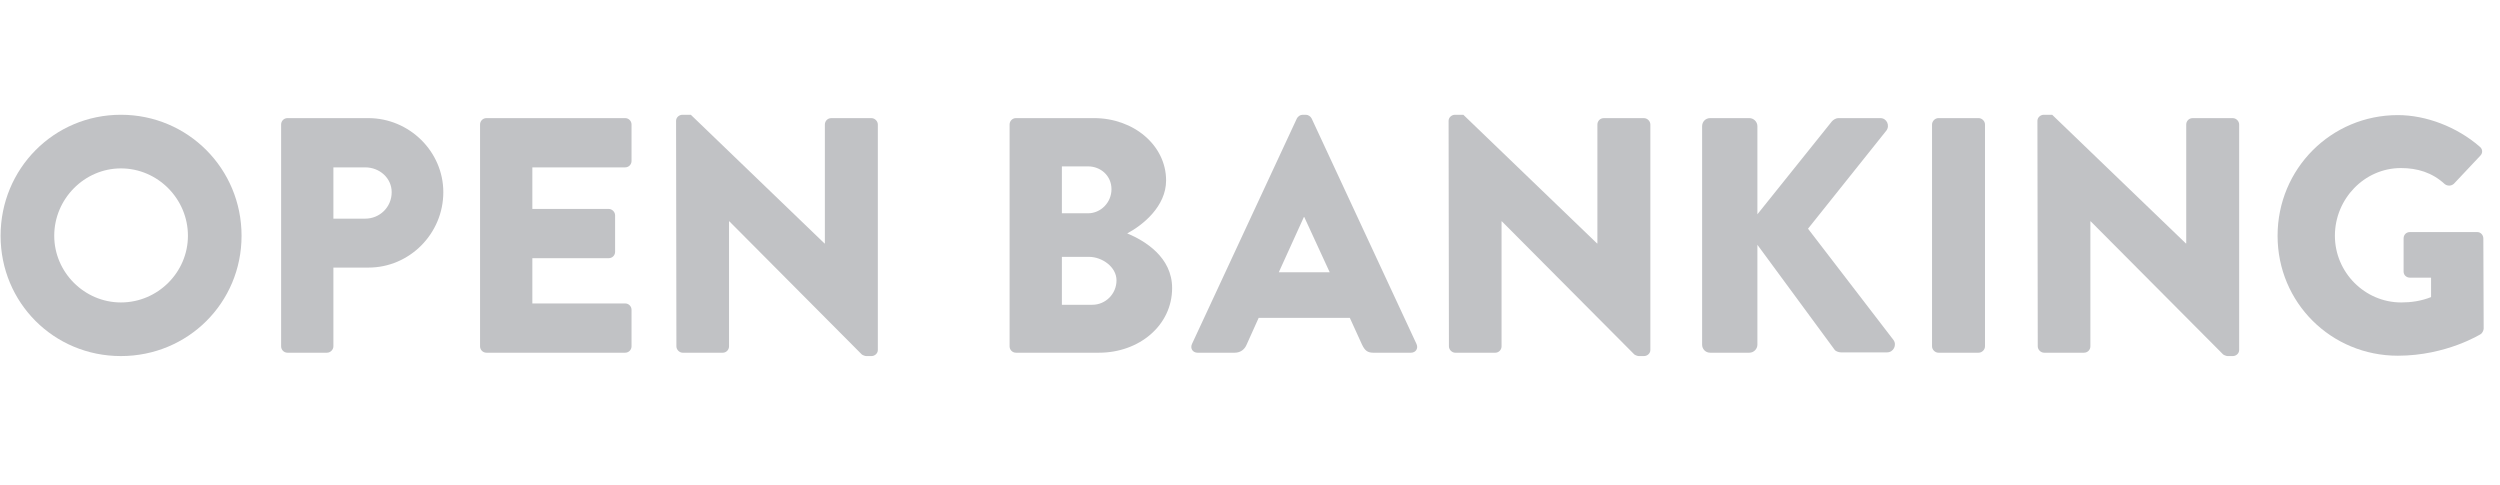 <svg width="98" height="19" viewBox="0 0 98 19" fill="none" xmlns="http://www.w3.org/2000/svg">
<g clip-path="url(#clip0_241_16716)">
<path fill-rule="evenodd" clip-rule="evenodd" d="M26.502 4.736C26.502 4.605 26.62 4.499 26.752 4.499H27.08L32.321 9.544H32.335V4.881C32.335 4.749 32.44 4.631 32.584 4.631H34.161C34.292 4.631 34.411 4.749 34.411 4.881V13.721C34.411 13.853 34.292 13.958 34.161 13.958H33.951C33.911 13.958 33.806 13.918 33.78 13.892L28.591 8.677H28.578V13.577C28.578 13.709 28.473 13.827 28.328 13.827H26.765C26.633 13.827 26.515 13.709 26.515 13.577L26.502 4.736Z" fill="#C1C2C5"/>
<path fill-rule="evenodd" clip-rule="evenodd" d="M4.74 11.856C6.185 11.856 7.367 10.674 7.367 9.242C7.367 7.797 6.185 6.601 4.74 6.601C3.308 6.601 2.126 7.797 2.126 9.242C2.126 10.674 3.308 11.856 4.74 11.856ZM4.74 4.499C7.367 4.499 9.469 6.614 9.469 9.242C9.469 11.869 7.367 13.958 4.74 13.958C2.112 13.958 0.023 11.869 0.023 9.242C0.023 6.614 2.112 4.499 4.74 4.499Z" fill="#C1C2C5"/>
<path fill-rule="evenodd" clip-rule="evenodd" d="M14.317 8.571C14.882 8.571 15.354 8.124 15.354 7.533C15.354 6.982 14.882 6.561 14.317 6.561H13.069V8.571H14.317ZM11.02 4.88C11.02 4.749 11.125 4.63 11.269 4.63H14.435C16.051 4.63 17.378 5.944 17.378 7.533C17.378 9.163 16.051 10.489 14.448 10.489H13.069V13.576C13.069 13.708 12.951 13.826 12.819 13.826H11.269C11.125 13.826 11.02 13.708 11.02 13.576V4.88Z" fill="#C1C2C5"/>
<path fill-rule="evenodd" clip-rule="evenodd" d="M18.818 4.88C18.818 4.749 18.924 4.63 19.068 4.63H24.506C24.651 4.63 24.756 4.749 24.756 4.88V6.312C24.756 6.443 24.651 6.561 24.506 6.561H20.868V8.19H23.863C23.994 8.19 24.112 8.309 24.112 8.44V9.872C24.112 10.017 23.994 10.121 23.863 10.121H20.868V11.895H24.506C24.651 11.895 24.756 12.013 24.756 12.144V13.576C24.756 13.708 24.651 13.826 24.506 13.826H19.068C18.924 13.826 18.818 13.708 18.818 13.576V4.88Z" fill="#C1C2C5"/>
<path fill-rule="evenodd" clip-rule="evenodd" d="M42.821 11.947C43.333 11.947 43.767 11.527 43.767 10.989C43.767 10.463 43.202 10.069 42.69 10.069H41.626V11.947H42.821ZM42.65 8.361C43.149 8.361 43.57 7.941 43.57 7.416C43.57 6.89 43.149 6.522 42.65 6.522H41.626V8.361H42.65ZM39.576 4.88C39.576 4.749 39.681 4.63 39.826 4.63H42.887C44.437 4.63 45.711 5.694 45.711 7.074C45.711 8.086 44.805 8.821 44.187 9.149C44.883 9.439 45.947 10.082 45.947 11.291C45.947 12.762 44.647 13.826 43.084 13.826H39.826C39.681 13.826 39.576 13.708 39.576 13.577V4.88Z" fill="#C1C2C5"/>
<path fill-rule="evenodd" clip-rule="evenodd" d="M52.125 10.674L51.126 8.506H51.113L50.128 10.674H52.125ZM46.725 13.485L50.837 4.644C50.877 4.565 50.969 4.499 51.06 4.499H51.192C51.284 4.499 51.376 4.565 51.416 4.644L55.527 13.485C55.606 13.656 55.501 13.827 55.304 13.827H53.846C53.609 13.827 53.504 13.748 53.386 13.498L52.913 12.46H49.34L48.867 13.511C48.801 13.669 48.656 13.827 48.394 13.827H46.949C46.752 13.827 46.647 13.656 46.725 13.485Z" fill="#C1C2C5"/>
<path fill-rule="evenodd" clip-rule="evenodd" d="M56.785 4.736C56.785 4.605 56.904 4.499 57.035 4.499H57.363L62.605 9.544H62.618V4.881C62.618 4.749 62.723 4.631 62.868 4.631H64.444C64.575 4.631 64.694 4.749 64.694 4.881V13.721C64.694 13.853 64.575 13.958 64.444 13.958H64.234C64.194 13.958 64.089 13.918 64.063 13.892L58.874 8.677H58.861V13.577C58.861 13.709 58.756 13.827 58.611 13.827H57.048C56.917 13.827 56.798 13.709 56.798 13.577L56.785 4.736Z" fill="#C1C2C5"/>
<path fill-rule="evenodd" clip-rule="evenodd" d="M66.723 4.946C66.723 4.775 66.854 4.63 67.038 4.63H68.575C68.746 4.63 68.89 4.775 68.89 4.946V8.4L71.807 4.762C71.859 4.696 71.977 4.63 72.056 4.63H73.711C73.961 4.63 74.092 4.919 73.948 5.116L70.874 8.965L74.224 13.327C74.368 13.524 74.224 13.813 73.974 13.813H72.161C72.069 13.813 71.951 13.76 71.925 13.721L68.89 9.596V13.511C68.89 13.681 68.746 13.826 68.575 13.826H67.038C66.854 13.826 66.723 13.681 66.723 13.511V4.946Z" fill="#C1C2C5"/>
<path fill-rule="evenodd" clip-rule="evenodd" d="M75.736 4.88C75.736 4.749 75.855 4.63 75.986 4.63H77.562C77.694 4.63 77.812 4.749 77.812 4.88V13.576C77.812 13.708 77.694 13.826 77.562 13.826H75.986C75.855 13.826 75.736 13.708 75.736 13.576V4.88Z" fill="#C1C2C5"/>
<path fill-rule="evenodd" clip-rule="evenodd" d="M79.867 4.736C79.867 4.605 79.986 4.499 80.117 4.499H80.445L85.687 9.544H85.7V4.881C85.7 4.749 85.805 4.631 85.95 4.631H87.526C87.658 4.631 87.775 4.749 87.775 4.881V13.721C87.775 13.853 87.658 13.958 87.526 13.958H87.315C87.277 13.958 87.171 13.918 87.145 13.892L81.956 8.677H81.943V13.577C81.943 13.709 81.838 13.826 81.693 13.826H80.13C79.998 13.826 79.88 13.709 79.88 13.577L79.867 4.736Z" fill="#C1C2C5"/>
<path fill-rule="evenodd" clip-rule="evenodd" d="M93.996 4.512C95.1 4.512 96.309 4.972 97.202 5.747C97.321 5.839 97.334 5.997 97.229 6.102L96.191 7.205C96.086 7.297 95.941 7.297 95.836 7.218C95.337 6.759 94.759 6.588 94.115 6.588C92.684 6.588 91.528 7.797 91.528 9.242C91.528 10.674 92.697 11.856 94.128 11.856C94.509 11.856 94.903 11.803 95.298 11.646V10.884H94.47C94.326 10.884 94.221 10.778 94.221 10.647V9.347C94.221 9.202 94.326 9.097 94.47 9.097H97.111C97.242 9.097 97.347 9.215 97.347 9.347L97.36 12.881C97.36 12.946 97.308 13.052 97.255 13.091C97.255 13.091 95.902 13.944 93.996 13.944C91.383 13.944 89.281 11.869 89.281 9.242C89.281 6.614 91.383 4.512 93.996 4.512Z" fill="#C1C2C5"/>
</g>
<defs>
<clipPath id="clip0_241_16716">
<rect width="98" height="18.17" fill="white"/>
</clipPath>
</defs>
</svg>
